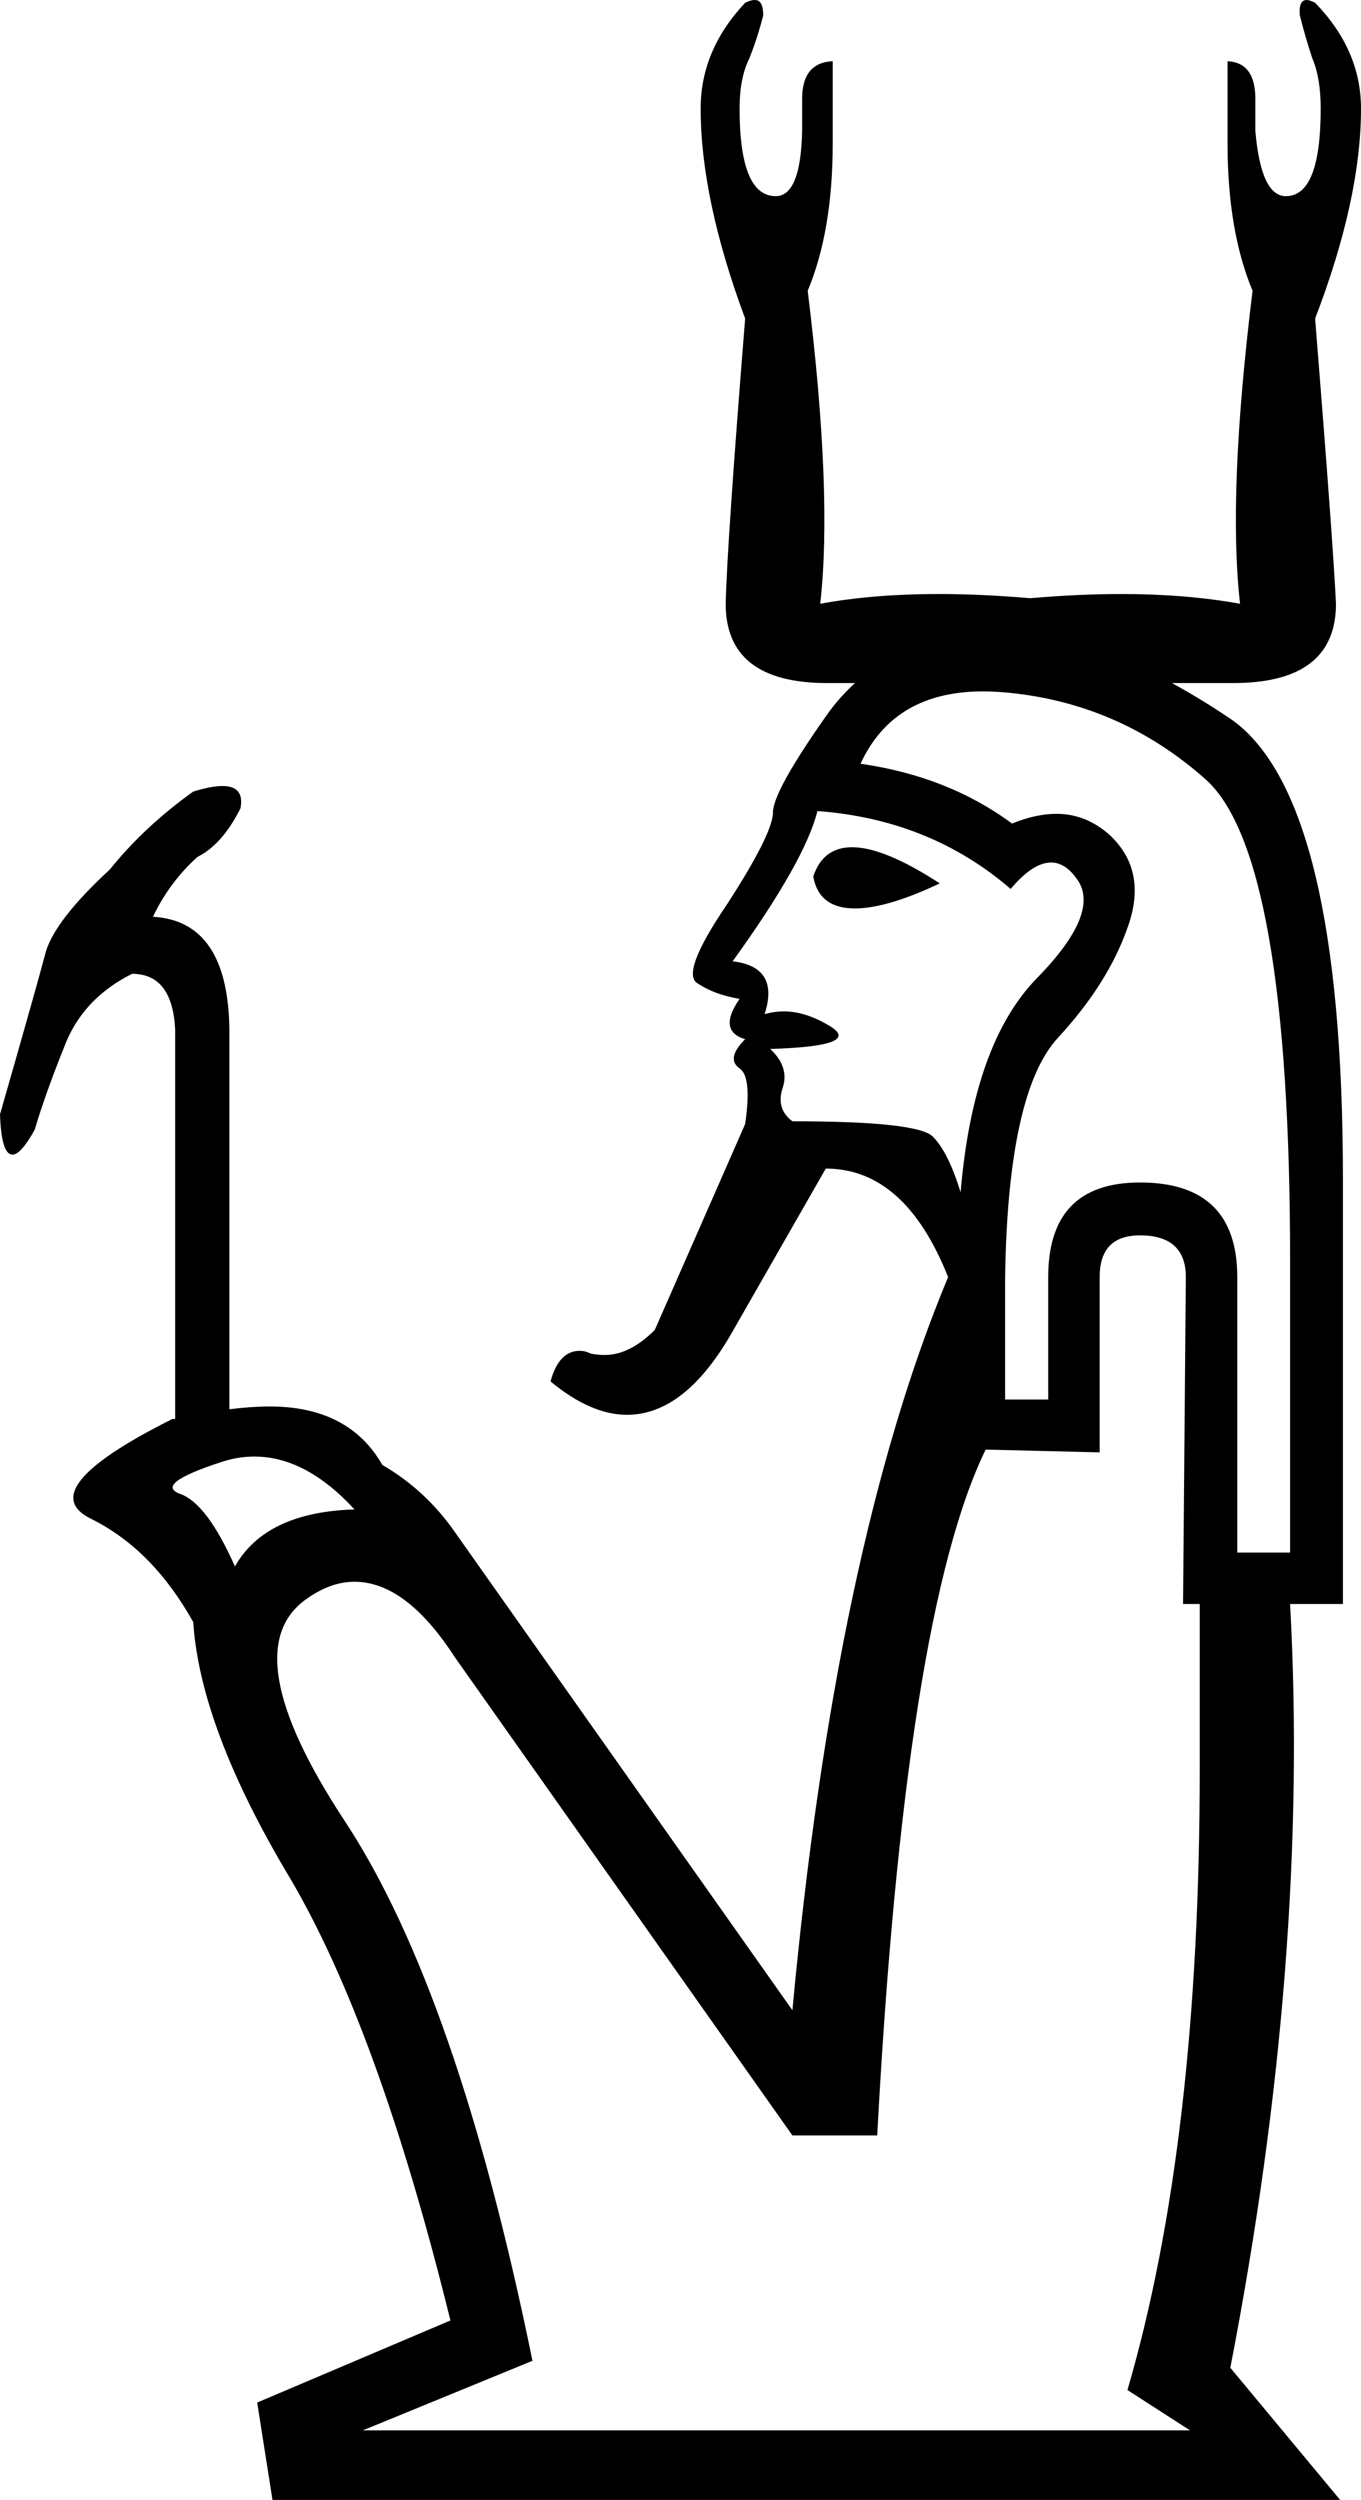 <?xml version='1.0' encoding ='UTF-8' standalone='no'?>
<svg width='9.79' height='17.97' xmlns='http://www.w3.org/2000/svg' xmlns:xlink='http://www.w3.org/1999/xlink'  version='1.1' >
<path style='fill:black; stroke:none' d=' M 6.13 6.09  Q 5.92 6.09 5.85 6.3  Q 5.89 6.53 6.15 6.53  Q 6.38 6.53 6.76 6.35  Q 6.36 6.09 6.13 6.09  Z  M 5.88 5.83  Q 6.69 5.89 7.27 6.39  Q 7.43 6.2 7.56 6.2  Q 7.66 6.2 7.74 6.31  Q 7.93 6.55 7.46 7.03  Q 7 7.5 6.91 8.57  Q 6.82 8.28 6.71 8.17  Q 6.6 8.06 5.7 8.06  Q 5.58 7.97 5.63 7.82  Q 5.68 7.67 5.54 7.54  Q 6.22 7.52 5.96 7.37  Q 5.79 7.27 5.64 7.27  Q 5.57 7.27 5.5 7.29  Q 5.61 6.95 5.27 6.91  Q 5.79 6.19 5.88 5.83  Z  M 7.07 4.97  Q 7.16 4.97 7.26 4.98  Q 8.06 5.06 8.67 5.6  Q 9.28 6.14 9.28 9.07  L 9.28 11.16  L 8.9 11.16  L 8.9 9.18  Q 8.9 8.51 8.22 8.5  Q 8.21 8.5 8.2 8.5  Q 7.54 8.5 7.54 9.18  L 7.54 10.06  L 7.23 10.06  L 7.23 9.18  Q 7.25 7.85 7.61 7.46  Q 7.97 7.07 8.11 6.67  Q 8.26 6.26 7.98 6  Q 7.81 5.85 7.6 5.85  Q 7.45 5.85 7.28 5.92  Q 6.82 5.58 6.19 5.49  Q 6.43 4.97 7.07 4.97  Z  M 1.83 10.47  Q 2.2 10.47 2.55 10.85  Q 1.91 10.87 1.69 11.26  Q 1.49 10.81 1.3 10.74  Q 1.1 10.67 1.59 10.51  Q 1.71 10.47 1.83 10.47  Z  M 8.2 8.88  Q 8.21 8.88 8.22 8.88  Q 8.53 8.89 8.53 9.18  L 8.51 11.53  L 8.63 11.53  L 8.63 12.72  Q 8.63 15.4 8.11 17.18  L 8.56 17.47  L 2.61 17.47  L 3.83 16.97  Q 3.29 14.32 2.48 13.09  Q 1.67 11.86 2.21 11.49  Q 2.38 11.37 2.55 11.37  Q 2.92 11.37 3.27 11.91  L 5.7 15.35  L 6.31 15.35  Q 6.51 11.61 7.09 10.42  L 7.91 10.44  L 7.91 9.18  Q 7.91 8.88 8.2 8.88  Z  M 5.43 0  Q 5.4 0 5.36 0.02  Q 5.04 0.36 5.04 0.78  Q 5.04 1.43 5.36 2.29  Q 5.23 3.91 5.22 4.34  Q 5.22 4.91 5.95 4.91  L 6.15 4.91  Q 6.03 5.02 5.94 5.15  Q 5.56 5.69 5.56 5.84  Q 5.56 5.99 5.23 6.5  Q 4.89 7 5.02 7.07  Q 5.14 7.15 5.32 7.18  Q 5.16 7.41 5.36 7.47  Q 5.22 7.61 5.32 7.68  Q 5.41 7.74 5.36 8.08  L 4.71 9.56  Q 4.53 9.74 4.35 9.74  Q 4.3 9.74 4.25 9.73  Q 4.21 9.71 4.17 9.71  Q 4.02 9.71 3.96 9.93  Q 4.25 10.17 4.51 10.17  Q 4.93 10.17 5.27 9.57  L 5.94 8.4  Q 6.51 8.4 6.82 9.18  Q 6.01 11.12 5.7 14.45  L 3.27 11.01  Q 3.06 10.71 2.75 10.53  Q 2.51 10.11 1.94 10.11  Q 1.81 10.11 1.65 10.13  L 1.65 7.4  Q 1.64 6.62 1.1 6.59  Q 1.22 6.34 1.42 6.16  Q 1.6 6.07 1.73 5.81  Q 1.76 5.65 1.6 5.65  Q 1.52 5.65 1.39 5.69  Q 1.04 5.94 0.79 6.25  Q 0.4 6.61 0.33 6.84  Q 0.27 7.07 0 8.01  Q 0.01 8.3 0.09 8.3  Q 0.15 8.3 0.25 8.12  Q 0.32 7.88 0.46 7.53  Q 0.59 7.18 0.95 7  Q 1.24 7 1.26 7.4  L 1.26 10.2  L 1.24 10.2  Q 0.22 10.71 0.66 10.92  Q 1.1 11.14 1.39 11.66  Q 1.44 12.42 2.08 13.49  Q 2.72 14.57 3.24 16.68  L 1.85 17.27  L 1.96 17.97  L 9.64 17.97  L 8.85 17.02  Q 9.42 14.08 9.28 11.53  L 9.66 11.53  L 9.66 8.48  Q 9.66 5.76 8.87 5.18  Q 8.65 5.03 8.43 4.91  L 8.87 4.91  Q 9.61 4.91 9.61 4.34  Q 9.59 3.91 9.46 2.29  Q 9.79 1.43 9.79 0.78  Q 9.79 0.36 9.46 0.02  Q 9.42 0 9.4 0  Q 9.34 0 9.35 0.11  Q 9.39 0.27 9.44 0.42  Q 9.5 0.56 9.5 0.78  Q 9.5 1.41 9.25 1.41  Q 9.07 1.41 9.03 0.94  L 9.03 0.71  Q 9.03 0.45 8.83 0.44  L 8.83 1.03  Q 8.83 1.66 9.01 2.09  Q 8.83 3.55 8.92 4.34  Q 8.53 4.27 8.07 4.27  Q 7.76 4.27 7.41 4.3  Q 7.06 4.27 6.75 4.27  Q 6.28 4.27 5.9 4.34  Q 5.99 3.55 5.81 2.09  Q 5.99 1.66 5.99 1.03  L 5.99 0.44  Q 5.77 0.45 5.77 0.71  L 5.77 0.94  Q 5.76 1.41 5.58 1.41  Q 5.32 1.41 5.32 0.78  Q 5.32 0.56 5.39 0.42  Q 5.45 0.27 5.49 0.11  Q 5.49 0 5.43 0  Z '/></svg>
